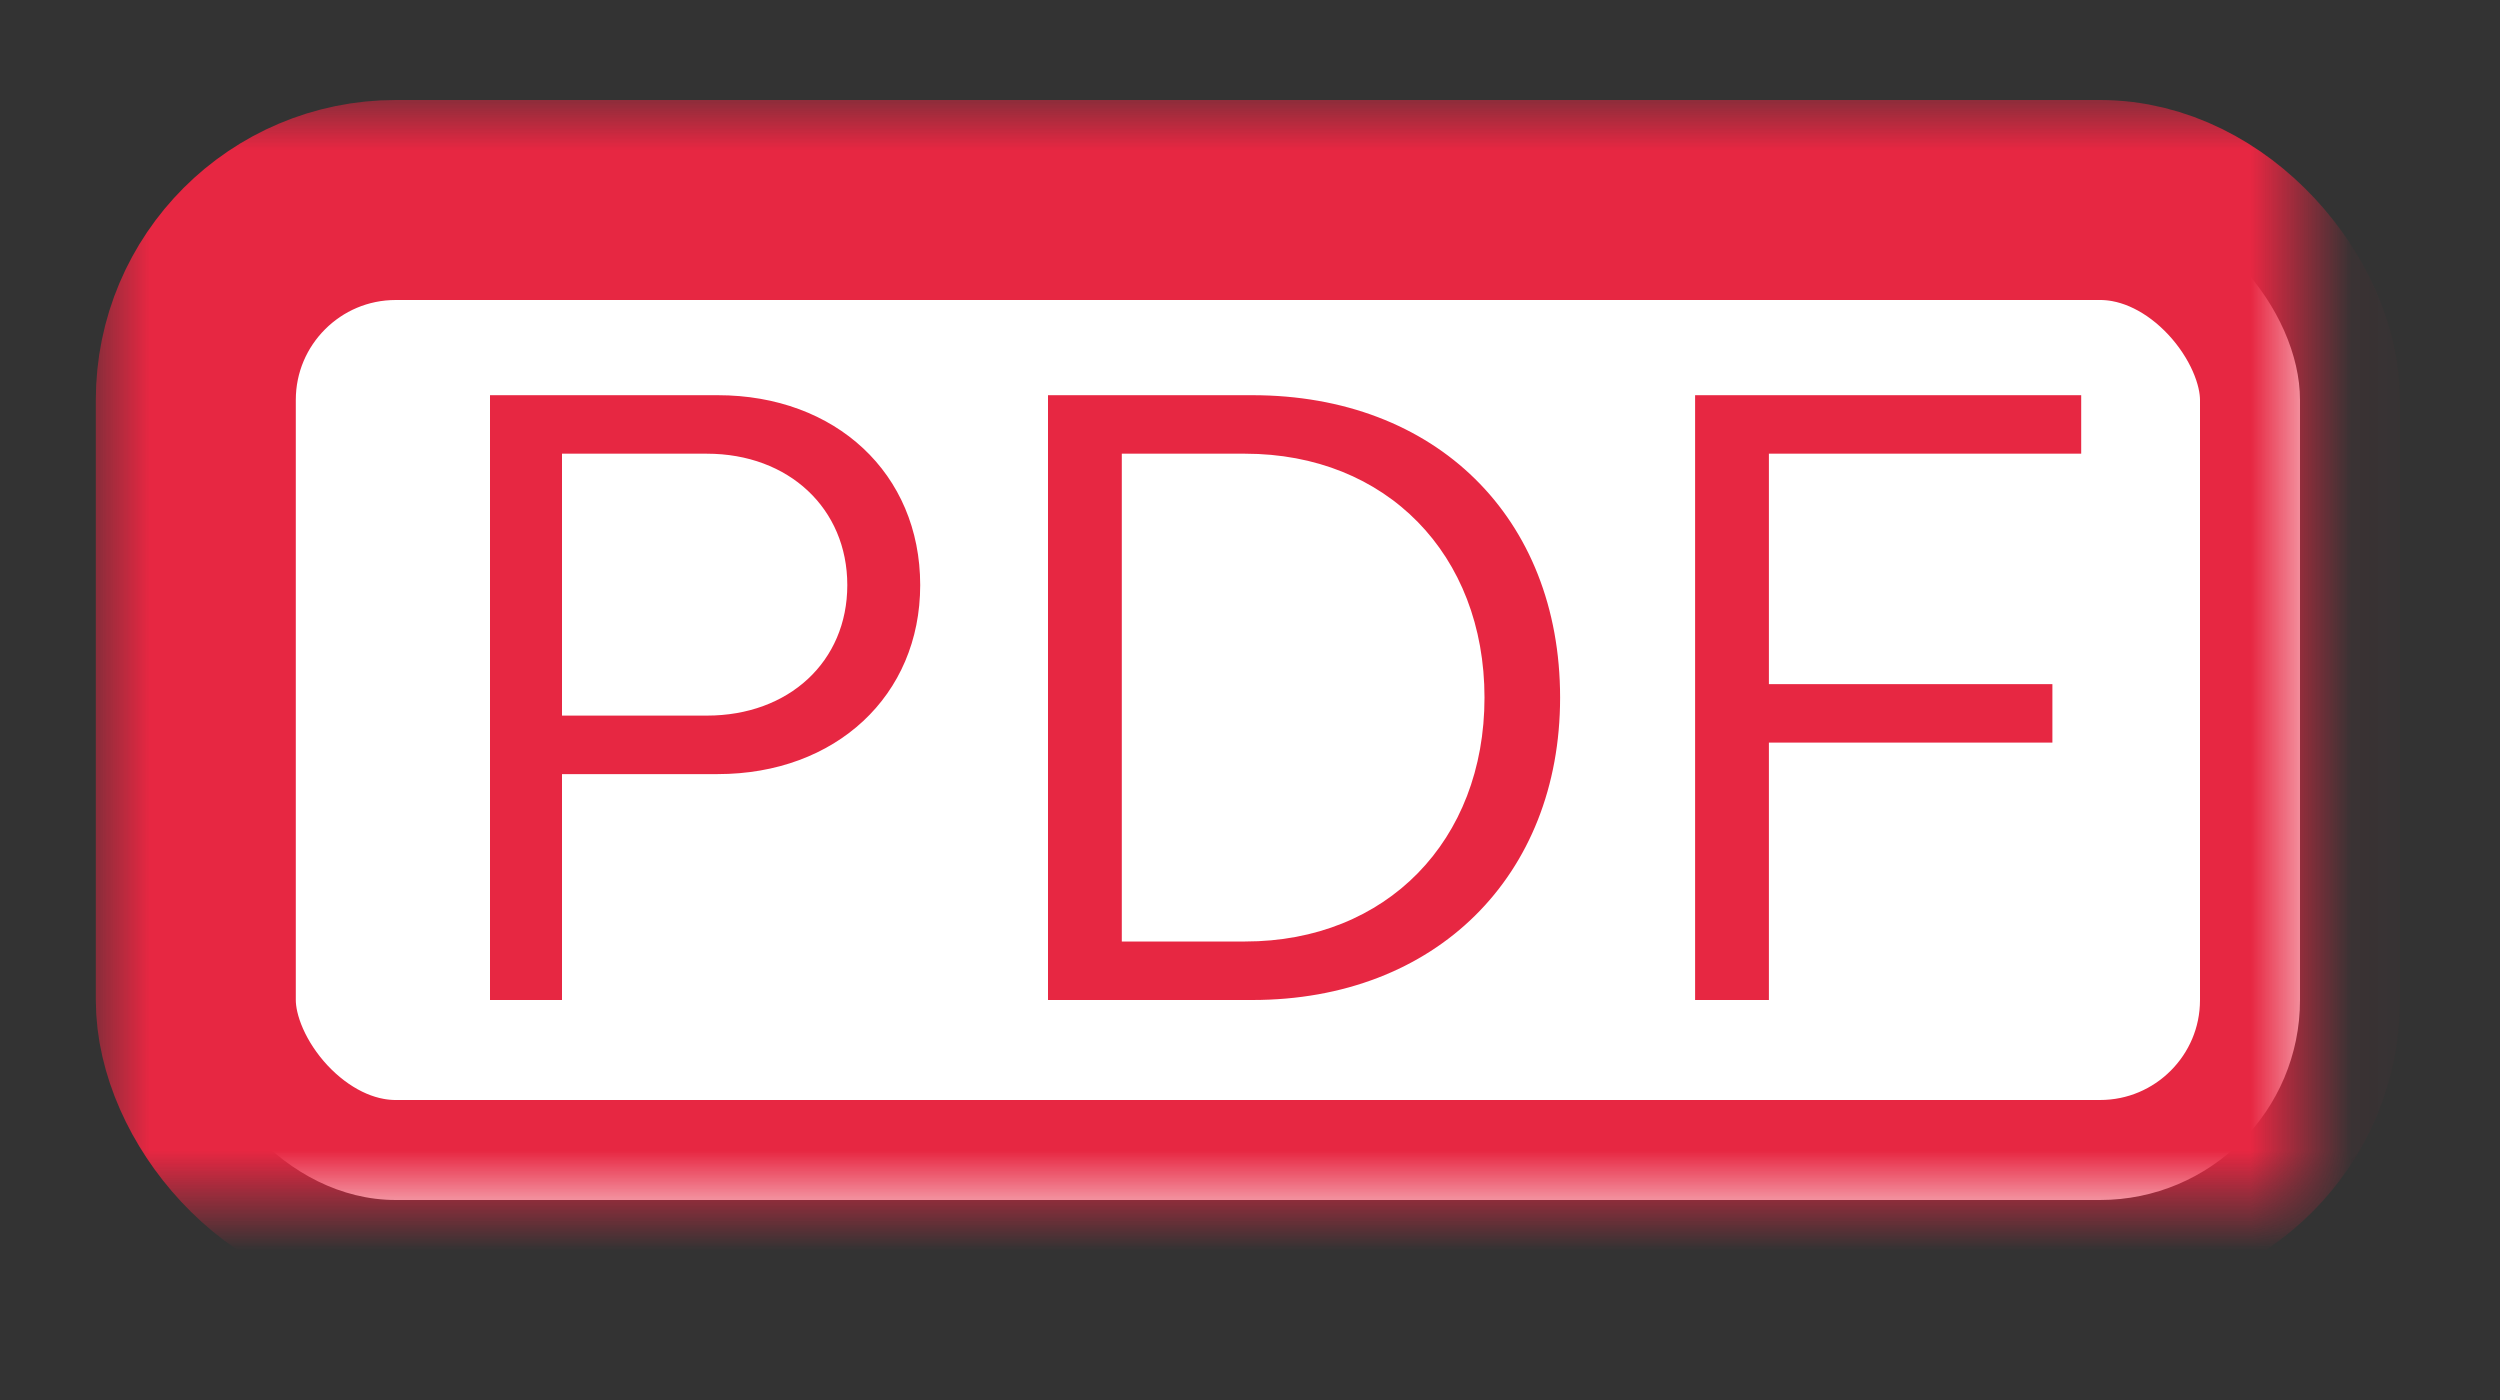 <?xml version="1.0" encoding="UTF-8"?>
<svg width="25px" height="14px" viewBox="0 0 25 14" version="1.1" xmlns="http://www.w3.org/2000/svg" xmlns:xlink="http://www.w3.org/1999/xlink">
    <rect x="0" y="0" width="25" height="14" fill="#333333" stroke="none"/>
    <!-- Generator: Sketch 41 (35326) - http://www.bohemiancoding.com/sketch -->
    <title>pdf</title>
    <desc>Created with Sketch.</desc>
    <defs>
        <rect id="path-1" x="1.958" y="2" width="21.042" height="10" rx="2"></rect>
        <mask id="mask-2" maskContentUnits="userSpaceOnUse" maskUnits="objectBoundingBox" x="-1" y="-1" width="23.042" height="12">
            <rect x="0.958" y="1" width="23.042" height="12" fill="white"></rect>
            <use xlink:href="#path-1" fill="black"></use>
        </mask>
    </defs>
    <g id="Symbols" stroke="none" stroke-width="1" fill="none" fill-rule="evenodd">
        <g id="pdf">
            <g id="Rectangle">
                <use fill="#FFFFFF" fill-rule="evenodd" xlink:href="#path-1"></use>
                <use stroke="#E72742" mask="url(#mask-2)" stroke-width="2" xlink:href="#path-1"></use>
            </g>
            <path d="M4.9,10 L5.62,10 L5.62,7.741 L7.177,7.741 C8.356,7.741 9.202,6.958 9.202,5.851 C9.202,4.735 8.356,3.952 7.177,3.952 L4.9,3.952 L4.9,10 Z M5.62,4.537 L7.069,4.537 C7.888,4.537 8.473,5.086 8.473,5.851 C8.473,6.616 7.888,7.156 7.069,7.156 L5.62,7.156 L5.62,4.537 Z M10.48,10 L12.523,10 C14.359,10 15.601,8.758 15.601,6.976 C15.601,5.176 14.359,3.952 12.523,3.952 L10.48,3.952 L10.48,10 Z M14.845,6.976 C14.845,8.407 13.864,9.415 12.451,9.415 L11.218,9.415 L11.218,4.537 L12.451,4.537 C13.864,4.537 14.845,5.545 14.845,6.976 Z M16.951,10 L17.689,10 L17.689,7.426 L20.524,7.426 L20.524,6.841 L17.689,6.841 L17.689,4.537 L20.812,4.537 L20.812,3.952 L16.951,3.952 L16.951,10 Z" id="PDF" fill="#E72742"></path>
        </g>
    </g>
</svg>
